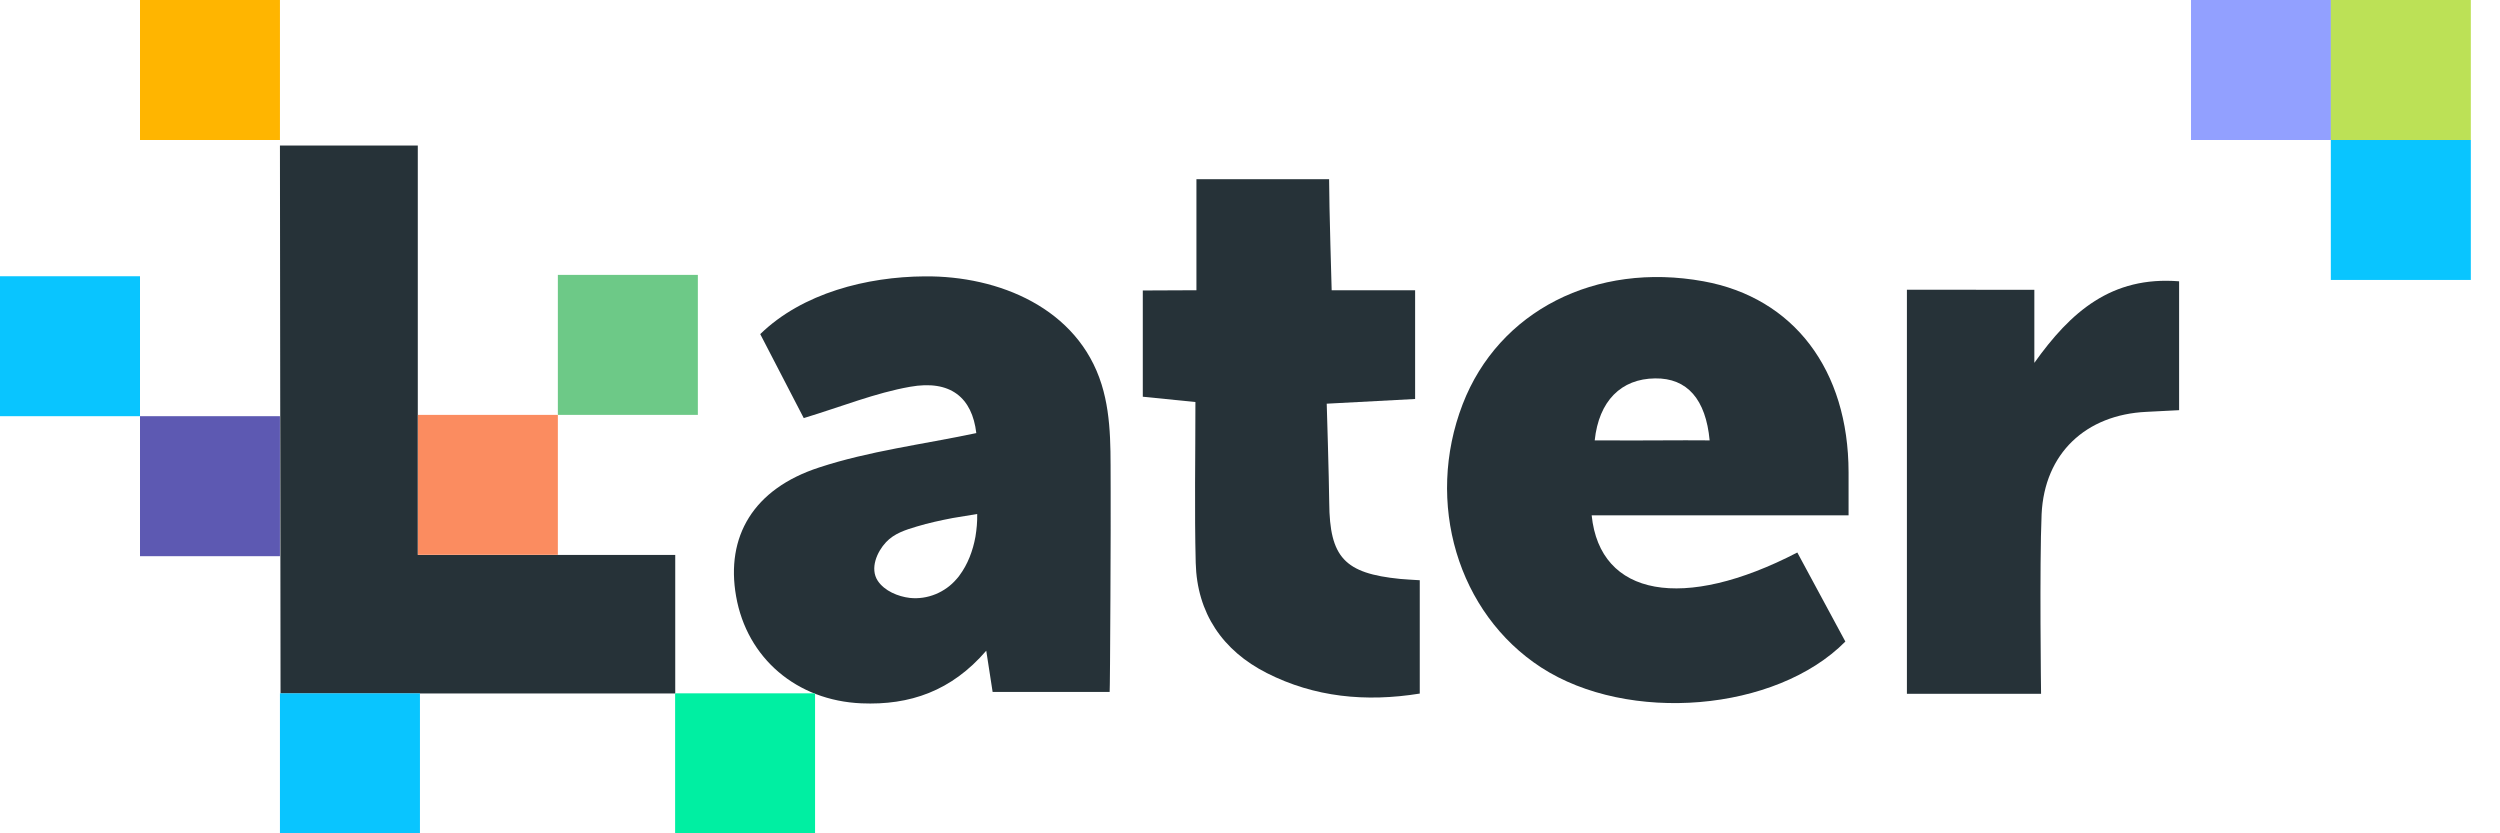<svg width="42" height="14" viewBox="0 0 42 14" fill="none" xmlns="http://www.w3.org/2000/svg">
<path d="M4.703 2.445C4.703 2.445 6.229 2.445 7.019 2.445C7.019 4.722 7.019 6.975 7.019 9.323C8.59 9.323 9.801 9.323 11.344 9.323C11.344 10.141 11.344 10.864 11.344 11.65C9.068 11.65 4.713 11.65 4.713 11.65L4.703 2.445Z" fill="#263238"/>
<path d="M31.056 8.658C29.567 8.658 28.156 8.658 26.74 8.658C26.88 10.025 28.28 10.275 30.195 9.282C30.466 9.782 30.735 10.284 31.002 10.778C29.834 11.959 27.353 12.162 25.891 11.213C24.49 10.303 23.936 8.442 24.573 6.79C25.177 5.226 26.804 4.395 28.62 4.726C30.135 5.002 31.054 6.213 31.056 7.934C31.056 8.147 31.056 8.357 31.056 8.658ZM28.722 7.399C28.658 6.709 28.346 6.35 27.806 6.357C27.235 6.363 26.861 6.735 26.791 7.399C27.293 7.399 27.791 7.401 28.291 7.397C28.423 7.395 28.722 7.399 28.722 7.399Z" fill="#263238"/>
<path d="M16.402 7.276C16.332 6.682 15.971 6.376 15.289 6.498C14.706 6.601 14.146 6.829 13.503 7.024C13.278 6.586 13.024 6.098 12.772 5.613C13.483 4.921 14.567 4.65 15.533 4.643C16.782 4.631 18.109 5.18 18.507 6.459C18.689 7.043 18.652 7.665 18.659 8.271C18.663 8.566 18.65 11.624 18.642 11.624C17.998 11.624 17.349 11.624 16.676 11.624C16.644 11.413 16.614 11.227 16.569 10.932C15.986 11.609 15.285 11.851 14.471 11.816C13.387 11.769 12.548 11.06 12.366 10.015C12.191 9.017 12.652 8.214 13.763 7.853C14.603 7.577 15.492 7.468 16.402 7.276ZM16.417 8.635C16.417 8.635 16.041 8.697 16.005 8.703C15.802 8.742 15.599 8.786 15.4 8.846C15.212 8.902 15.022 8.962 14.885 9.109C14.733 9.271 14.611 9.551 14.746 9.757C14.859 9.928 15.088 10.022 15.285 10.045C15.58 10.077 15.879 9.953 16.071 9.727C16.088 9.709 16.103 9.69 16.118 9.669C16.259 9.481 16.345 9.25 16.387 9.019C16.409 8.883 16.419 8.772 16.417 8.635Z" fill="#263238"/>
<path d="M23.774 4.878V6.703L22.289 6.782C22.289 6.782 22.327 8.019 22.331 8.444C22.338 9.365 22.588 9.633 23.523 9.726C23.618 9.735 23.714 9.739 23.852 9.748C23.852 10.385 23.852 11.008 23.852 11.652C22.942 11.799 22.081 11.712 21.284 11.308C20.541 10.932 20.109 10.301 20.088 9.455C20.066 8.569 20.083 7.684 20.083 6.754C19.752 6.722 19.492 6.695 19.199 6.665C19.199 6.105 19.199 4.88 19.199 4.88L20.1 4.876C20.1 4.876 20.1 3.662 20.1 3.011C20.844 3.011 21.543 3.011 22.329 3.011C22.329 3.438 22.372 4.876 22.372 4.876H23.774V4.878Z" fill="#263238"/>
<path d="M34.177 4.869C34.177 5.308 34.177 5.703 34.177 6.096C34.784 5.243 35.47 4.635 36.609 4.726C36.609 5.451 36.609 6.141 36.609 6.891C36.433 6.9 36.248 6.91 36.062 6.919C35.042 6.966 34.346 7.617 34.299 8.639C34.262 9.489 34.29 11.656 34.29 11.656H32.036C32.036 11.656 32.036 7.152 32.036 4.867C32.709 4.869 33.395 4.869 34.177 4.869Z" fill="#263238"/>
<path d="M4.703 0H2.352V2.352H4.703V0Z" fill="#FFB500"/>
<path d="M2.352 4.641H0V6.992H2.352V4.641Z" fill="#09C5FF"/>
<path d="M4.703 6.992H2.352V9.344H4.703V6.992Z" fill="#5D59B2"/>
<path d="M7.055 11.648H4.703V14H7.055V11.648Z" fill="#09C5FF"/>
<path d="M13.693 11.648H11.342V14H13.693V11.648Z" fill="#00EFA2"/>
<path d="M39.16 0H36.809V2.352H39.16V0Z" fill="#92A0FF"/>
<path d="M41.51 0H39.158V2.352H41.51V0Z" fill="#BCE156"/>
<path d="M41.51 2.352H39.158V4.703H41.51V2.352Z" fill="#09C5FF"/>
<path d="M9.372 6.97H7.021V9.321H9.372V6.97Z" fill="#FB8C60"/>
<path d="M11.724 4.618H9.372V6.97H11.724V4.618Z" fill="#6DC987"/>
</svg>
